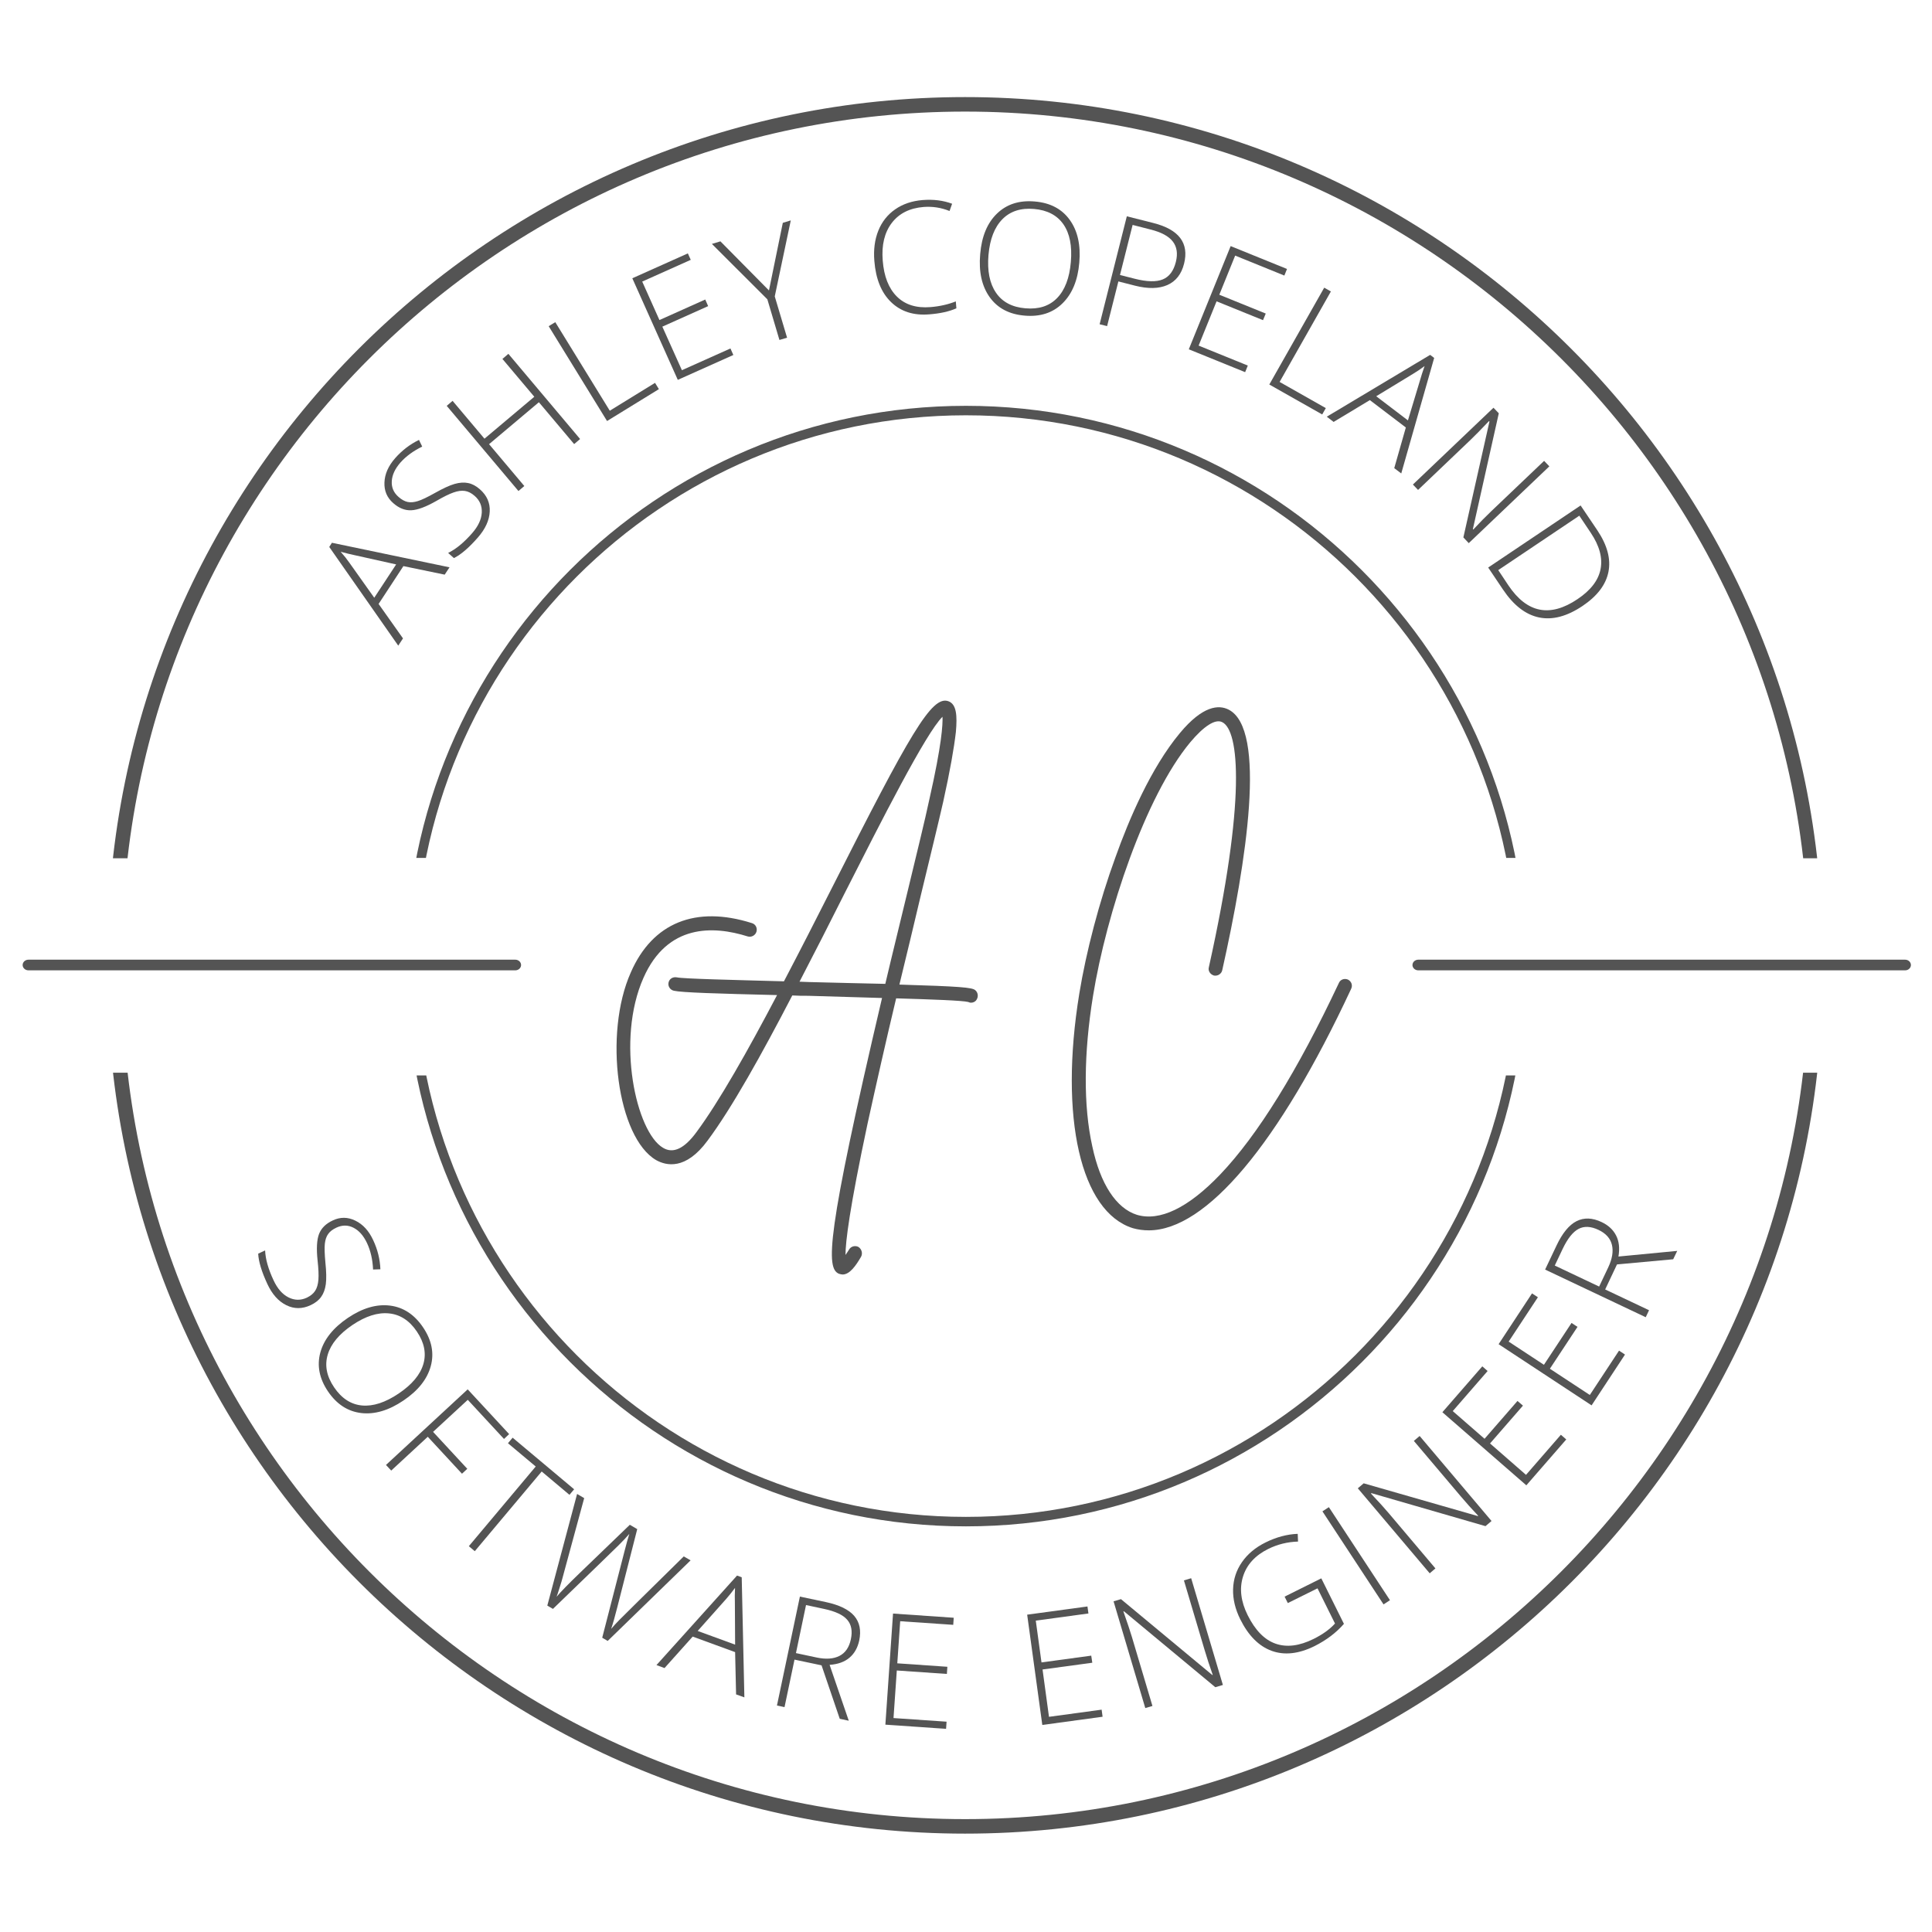 <svg xmlns="http://www.w3.org/2000/svg" xmlns:xlink="http://www.w3.org/1999/xlink" width="500" zoomAndPan="magnify" viewBox="0 0 375 375" height="500" preserveAspectRatio="xMidYMid meet" version="1.0"><defs><g/><clipPath id="id1"><path d="M 20.875 208.207 L 353.875 208.207 L 353.875 355.906 L 20.875 355.906 Z M 20.875 208.207 " clip-rule="nonzero"/></clipPath><clipPath id="id2"><path d="M 20.875 18.844 L 353.875 18.844 L 353.875 166.594 L 20.875 166.594 Z M 20.875 18.844 " clip-rule="nonzero"/></clipPath><clipPath id="id3"><path d="M 78.77 208.742 L 296.266 208.742 L 296.266 296.266 L 78.77 296.266 Z M 78.77 208.742 " clip-rule="nonzero"/></clipPath><clipPath id="id4"><path d="M 78.77 78.77 L 296.266 78.77 L 296.266 166.52 L 78.77 166.52 Z M 78.77 78.77 " clip-rule="nonzero"/></clipPath></defs><g clip-path="url(#id1)"><path fill="#545454" d="M 187.32 355.906 C 95.59 355.906 20.875 281.191 20.875 189.352 C 20.875 97.508 95.59 22.906 187.32 22.906 C 279.047 22.906 353.762 97.621 353.762 189.352 C 353.875 281.191 279.16 355.906 187.32 355.906 Z M 187.32 25.723 C 97.055 25.723 23.691 99.086 23.691 189.352 C 23.691 279.613 97.168 353.09 187.32 353.09 C 277.473 353.09 351.059 279.613 351.059 189.352 C 351.059 99.086 277.582 25.723 187.32 25.723 Z M 187.32 25.723 " fill-opacity="1" fill-rule="nonzero"/></g><path stroke-linecap="round" transform="matrix(2.257, 0, 0, 2.067, 4.393, 187.308)" fill="none" stroke-linejoin="miter" d="M 0.501 0 L 42.365 0 " stroke="#545454" stroke-width="1" stroke-opacity="1" stroke-miterlimit="4"/><path stroke-linecap="round" transform="matrix(2.257, 0, 0, 2.067, 274.16, 187.308)" fill="none" stroke-linejoin="miter" d="M 0.5 0 L 42.365 0 " stroke="#545454" stroke-width="1" stroke-opacity="1" stroke-miterlimit="4"/><g clip-path="url(#id2)"><path fill="#545454" d="M 187.32 351.844 C 95.59 351.844 20.875 277.129 20.875 185.289 C 20.875 93.445 95.59 18.844 187.32 18.844 C 279.047 18.844 353.762 93.559 353.762 185.289 C 353.875 277.129 279.16 351.844 187.32 351.844 Z M 187.32 21.66 C 97.055 21.66 23.691 95.023 23.691 185.289 C 23.691 275.551 97.168 349.027 187.32 349.027 C 277.473 349.027 351.059 275.551 351.059 185.289 C 351.059 95.023 277.582 21.66 187.32 21.66 Z M 187.32 21.66 " fill-opacity="1" fill-rule="nonzero"/></g><g fill="#545454" fill-opacity="1"><g transform="translate(48.896, 242.1)"><g><path d="M 11.391 11.234 C 9.766 11.992 8.191 11.992 6.672 11.234 C 5.148 10.484 3.926 9.113 3 7.125 C 1.883 4.719 1.289 2.754 1.219 1.234 L 2.562 0.609 C 2.633 2.297 3.18 4.227 4.203 6.406 C 4.953 8.02 5.914 9.125 7.094 9.719 C 8.27 10.312 9.457 10.332 10.656 9.781 C 11.395 9.426 11.938 8.977 12.281 8.438 C 12.625 7.906 12.832 7.195 12.906 6.312 C 12.977 5.426 12.926 4.188 12.75 2.594 C 12.5 0.27 12.594 -1.457 13.031 -2.594 C 13.477 -3.727 14.367 -4.602 15.703 -5.219 C 17.16 -5.906 18.617 -5.891 20.078 -5.172 C 21.547 -4.461 22.695 -3.207 23.531 -1.406 C 24.395 0.426 24.863 2.316 24.938 4.266 L 23.516 4.312 C 23.43 2.375 23.039 0.664 22.344 -0.812 C 21.664 -2.258 20.789 -3.254 19.719 -3.797 C 18.645 -4.348 17.535 -4.352 16.391 -3.812 C 15.672 -3.477 15.141 -3.066 14.797 -2.578 C 14.453 -2.098 14.238 -1.473 14.156 -0.703 C 14.07 0.066 14.109 1.297 14.266 2.984 C 14.453 4.766 14.477 6.156 14.344 7.156 C 14.207 8.156 13.906 8.977 13.438 9.625 C 12.969 10.281 12.285 10.816 11.391 11.234 Z M 11.391 11.234 "/></g></g></g><g fill="#545454" fill-opacity="1"><g transform="translate(57.441, 260.32)"><g><path d="M 20.875 11.516 C 18.031 13.441 15.301 14.254 12.688 13.953 C 10.07 13.648 7.914 12.25 6.219 9.75 C 4.539 7.258 4.047 4.742 4.734 2.203 C 5.43 -0.336 7.211 -2.578 10.078 -4.516 C 12.922 -6.43 15.645 -7.227 18.25 -6.906 C 20.852 -6.582 22.992 -5.176 24.672 -2.688 C 26.359 -0.195 26.859 2.312 26.172 4.844 C 25.484 7.375 23.719 9.598 20.875 11.516 Z M 10.969 -3.141 C 8.395 -1.398 6.797 0.516 6.172 2.609 C 5.547 4.703 5.957 6.816 7.406 8.953 C 8.863 11.109 10.672 12.285 12.828 12.484 C 14.984 12.68 17.359 11.906 19.953 10.156 C 22.535 8.414 24.129 6.508 24.734 4.438 C 25.336 2.363 24.914 0.258 23.469 -1.875 C 22.031 -4.008 20.223 -5.18 18.047 -5.391 C 15.879 -5.609 13.52 -4.859 10.969 -3.141 Z M 10.969 -3.141 "/></g></g></g><g fill="#545454" fill-opacity="1"><g transform="translate(72.841, 282.095)"><g><path d="M 3.094 3.344 L 2.078 2.25 L 17.938 -12.422 L 25.984 -3.734 L 24.984 -2.797 L 17.953 -10.391 L 11.219 -4.172 L 17.859 3 L 16.828 3.953 L 10.188 -3.219 Z M 3.094 3.344 "/></g></g></g><g fill="#545454" fill-opacity="1"><g transform="translate(85.5, 295.506)"><g><path d="M 6.656 5.578 L 5.5 4.609 L 18.484 -10.859 L 13.094 -15.375 L 14 -16.453 L 25.938 -6.438 L 25.031 -5.359 L 19.641 -9.891 Z M 6.656 5.578 "/></g></g></g><g fill="#545454" fill-opacity="1"><g transform="translate(100.452, 308.255)"><g><path d="M 17.5 10.25 L 16.438 9.625 L 20.766 -7.172 C 21.117 -8.555 21.43 -9.676 21.703 -10.531 C 21.141 -9.875 20.445 -9.141 19.625 -8.328 C 18.812 -7.516 14.562 -3.395 6.875 4.031 L 5.781 3.391 L 11.562 -18.281 L 12.938 -17.469 L 9.156 -3.547 C 9 -2.984 8.859 -2.461 8.734 -1.984 C 8.609 -1.504 8.477 -1.062 8.344 -0.656 C 8.219 -0.25 8.094 0.145 7.969 0.531 C 7.852 0.914 7.723 1.297 7.578 1.672 C 8.461 0.641 9.93 -0.863 11.984 -2.844 L 21.797 -12.297 L 23.234 -11.453 L 19.359 3.734 C 18.922 5.484 18.523 6.875 18.172 7.906 C 18.648 7.344 19.176 6.77 19.75 6.188 C 20.32 5.602 24.492 1.488 32.266 -6.156 L 33.594 -5.391 Z M 17.5 10.25 "/></g></g></g><g fill="#545454" fill-opacity="1"><g transform="translate(127.42, 323.192)"><g><path d="M 15.266 -2.516 L 7.031 -5.531 L 1.562 0.578 L 0 0 L 15.641 -17.375 L 16.547 -17.047 L 17.062 6.266 L 15.453 5.688 Z M 8 -6.625 L 15.266 -3.969 L 15.219 -12.281 C 15.188 -12.945 15.195 -13.848 15.25 -14.984 C 14.664 -14.191 14.098 -13.484 13.547 -12.859 Z M 8 -6.625 "/></g></g></g><g fill="#545454" fill-opacity="1"><g transform="translate(147.807, 330.413)"><g><path d="M 6.406 -8.281 L 4.469 0.938 L 3 0.625 L 7.453 -20.516 L 12.484 -19.453 C 15.109 -18.891 16.945 -17.992 18 -16.766 C 19.051 -15.535 19.375 -13.945 18.969 -12 C 18.664 -10.582 18.035 -9.469 17.078 -8.656 C 16.129 -7.844 14.844 -7.379 13.219 -7.266 L 16.938 3.578 L 15.188 3.203 L 11.656 -7.172 Z M 6.688 -9.547 L 10.719 -8.688 C 12.5 -8.312 13.969 -8.414 15.125 -9 C 16.281 -9.594 17.02 -10.672 17.344 -12.234 C 17.688 -13.836 17.445 -15.102 16.625 -16.031 C 15.812 -16.969 14.316 -17.664 12.141 -18.125 L 8.641 -18.875 Z M 6.688 -9.547 "/></g></g></g><g fill="#545454" fill-opacity="1"><g transform="translate(168.789, 334.552)"><g><path d="M 14.844 1.016 L 3.062 0.203 L 4.547 -21.359 L 16.328 -20.547 L 16.234 -19.172 L 5.938 -19.875 L 5.375 -11.703 L 15.094 -11.031 L 15 -9.641 L 5.281 -10.312 L 4.641 -1.078 L 14.938 -0.375 Z M 14.844 1.016 "/></g></g></g><g fill="#545454" fill-opacity="1"><g transform="translate(199.279, 335.235)"><g><path d="M 14.734 -2.016 L 3.031 -0.422 L 0.094 -21.828 L 11.797 -23.422 L 11.984 -22.062 L 1.766 -20.672 L 2.875 -12.562 L 12.531 -13.875 L 12.734 -12.5 L 3.078 -11.188 L 4.328 -2 L 14.547 -3.391 Z M 14.734 -2.016 "/></g></g></g><g fill="#545454" fill-opacity="1"><g transform="translate(219.361, 332.409)"><g><path d="M 18 -5.359 L 16.531 -4.922 L -1.203 -19.656 L -1.312 -19.625 C -0.551 -17.469 -0.004 -15.832 0.328 -14.719 L 4.328 -1.281 L 2.938 -0.875 L -3.219 -21.594 L -1.781 -22.016 L 15.938 -7.297 L 16.031 -7.312 C 15.438 -8.988 14.91 -10.598 14.453 -12.141 L 10.438 -25.656 L 11.844 -26.078 Z M 18 -5.359 "/></g></g></g><g fill="#545454" fill-opacity="1"><g transform="translate(243.824, 324.796)"><g><path d="M 5.516 -14.891 L 12.641 -18.438 L 17.031 -9.609 C 15.539 -7.891 13.633 -6.445 11.312 -5.281 C 8.25 -3.77 5.473 -3.469 2.984 -4.375 C 0.504 -5.289 -1.52 -7.332 -3.094 -10.5 C -4.07 -12.469 -4.535 -14.41 -4.484 -16.328 C -4.43 -18.254 -3.859 -20.004 -2.766 -21.578 C -1.672 -23.16 -0.145 -24.438 1.812 -25.406 C 3.914 -26.445 6 -27.004 8.062 -27.078 L 8.125 -25.578 C 6.062 -25.516 4.129 -25.035 2.328 -24.141 C -0.211 -22.879 -1.844 -21.086 -2.562 -18.766 C -3.281 -16.453 -2.977 -13.961 -1.656 -11.297 C -0.195 -8.367 1.602 -6.523 3.75 -5.766 C 5.906 -5.004 8.363 -5.305 11.125 -6.672 C 12.906 -7.555 14.297 -8.555 15.297 -9.672 L 11.906 -16.5 L 6.141 -13.641 Z M 5.516 -14.891 "/></g></g></g><g fill="#545454" fill-opacity="1"><g transform="translate(265.98, 313.1)"><g><path d="M 2.562 -1.688 L -9.297 -19.75 L -8.047 -20.562 L 3.812 -2.5 Z M 2.562 -1.688 "/></g></g></g><g fill="#545454" fill-opacity="1"><g transform="translate(275.161, 307.349)"><g><path d="M 14.344 -12.125 L 13.172 -11.125 L -8.969 -17.531 L -9.062 -17.453 C -7.5 -15.797 -6.344 -14.52 -5.594 -13.625 L 3.453 -2.922 L 2.344 -1.969 L -11.609 -18.469 L -10.469 -19.438 L 11.688 -13.078 L 11.75 -13.141 C 10.531 -14.43 9.406 -15.688 8.375 -16.906 L -0.734 -27.672 L 0.391 -28.625 Z M 14.344 -12.125 "/></g></g></g><g fill="#545454" fill-opacity="1"><g transform="translate(294.245, 290.612)"><g><path d="M 9.766 -11.219 L 2.016 -2.312 L -14.281 -16.5 L -6.531 -25.406 L -5.5 -24.5 L -12.266 -16.719 L -6.094 -11.344 L 0.297 -18.688 L 1.359 -17.781 L -5.031 -10.438 L 1.953 -4.344 L 8.719 -12.125 Z M 9.766 -11.219 "/></g></g></g><g fill="#545454" fill-opacity="1"><g transform="translate(307.238, 275.343)"><g><path d="M 8.172 -12.422 L 1.688 -2.562 L -16.359 -14.438 L -9.875 -24.297 L -8.734 -23.547 L -14.406 -14.938 L -7.562 -10.438 L -2.203 -18.562 L -1.047 -17.797 L -6.406 -9.672 L 1.344 -4.578 L 7.016 -13.188 Z M 8.172 -12.422 "/></g></g></g><g fill="#545454" fill-opacity="1"><g transform="translate(318.124, 258.439)"><g><path d="M -6.562 -8.156 L 1.953 -4.125 L 1.312 -2.766 L -18.219 -12.016 L -16.016 -16.656 C -14.867 -19.094 -13.57 -20.676 -12.125 -21.406 C -10.676 -22.145 -9.051 -22.086 -7.25 -21.234 C -5.945 -20.617 -5.008 -19.75 -4.438 -18.625 C -3.863 -17.508 -3.711 -16.148 -3.984 -14.547 L 7.422 -15.641 L 6.641 -14.016 L -4.266 -13.016 Z M -7.734 -8.719 L -5.969 -12.438 C -5.188 -14.094 -4.945 -15.551 -5.25 -16.812 C -5.551 -18.07 -6.422 -19.039 -7.859 -19.719 C -9.348 -20.426 -10.641 -20.488 -11.734 -19.906 C -12.828 -19.332 -13.852 -18.039 -14.812 -16.031 L -16.344 -12.797 Z M -7.734 -8.719 "/></g></g></g><g fill="#545454" fill-opacity="1"><g transform="translate(77.299, 125.319)"><g><path d="M 1 -15.438 L -3.812 -8.094 L 0.922 -1.406 L 0 0 L -13.391 -19.156 L -12.875 -19.969 L 9.953 -15.203 L 9.016 -13.781 Z M -4.656 -9.297 L -0.406 -15.766 L -8.547 -17.578 C -9.203 -17.711 -10.078 -17.926 -11.172 -18.219 C -10.523 -17.488 -9.961 -16.781 -9.484 -16.094 Z M -4.656 -9.297 "/></g></g></g><g fill="#545454" fill-opacity="1"><g transform="translate(87.465, 109.933)"><g><path d="M 5.672 -14.969 C 7.035 -13.781 7.676 -12.336 7.594 -10.641 C 7.508 -8.941 6.742 -7.266 5.297 -5.609 C 3.555 -3.617 2.004 -2.285 0.641 -1.609 L -0.484 -2.609 C 1.035 -3.348 2.586 -4.625 4.172 -6.438 C 5.348 -7.781 5.973 -9.109 6.047 -10.422 C 6.117 -11.734 5.656 -12.82 4.656 -13.688 C 4.039 -14.227 3.414 -14.547 2.781 -14.641 C 2.145 -14.742 1.406 -14.645 0.562 -14.344 C -0.281 -14.051 -1.391 -13.504 -2.766 -12.703 C -4.797 -11.547 -6.422 -10.941 -7.641 -10.891 C -8.859 -10.836 -10.02 -11.297 -11.125 -12.266 C -12.344 -13.328 -12.914 -14.672 -12.844 -16.297 C -12.781 -17.922 -12.094 -19.484 -10.781 -20.984 C -9.445 -22.504 -7.898 -23.691 -6.141 -24.547 L -5.516 -23.25 C -7.266 -22.395 -8.68 -21.352 -9.766 -20.125 C -10.805 -18.926 -11.359 -17.723 -11.422 -16.516 C -11.492 -15.316 -11.051 -14.301 -10.094 -13.469 C -9.5 -12.945 -8.91 -12.625 -8.328 -12.5 C -7.754 -12.383 -7.098 -12.441 -6.359 -12.672 C -5.617 -12.898 -4.504 -13.43 -3.016 -14.266 C -1.461 -15.141 -0.203 -15.719 0.766 -16 C 1.742 -16.281 2.625 -16.336 3.406 -16.172 C 4.188 -16.016 4.941 -15.613 5.672 -14.969 Z M 5.672 -14.969 "/></g></g></g><g fill="#545454" fill-opacity="1"><g transform="translate(98.286, 97.275)"><g><path d="M 14.312 -12.062 L 13.156 -11.078 L 6.312 -19.203 L -3.359 -11.062 L 3.484 -2.938 L 2.344 -1.969 L -11.578 -18.5 L -10.438 -19.469 L -4.25 -12.125 L 5.422 -20.266 L -0.766 -27.609 L 0.391 -28.594 Z M 14.312 -12.062 "/></g></g></g><g fill="#545454" fill-opacity="1"><g transform="translate(115.218, 83.329)"><g><path d="M 2.609 -1.609 L -8.719 -20.016 L -7.438 -20.797 L 3.141 -3.609 L 11.922 -9.016 L 12.672 -7.797 Z M 2.609 -1.609 "/></g></g></g><g fill="#545454" fill-opacity="1"><g transform="translate(128.763, 74.981)"><g><path d="M 13.578 -6.078 L 2.797 -1.25 L -6.031 -20.969 L 4.75 -25.797 L 5.312 -24.547 L -4.109 -20.328 L -0.766 -12.859 L 8.125 -16.844 L 8.688 -15.562 L -0.203 -11.578 L 3.594 -3.125 L 13.016 -7.344 Z M 13.578 -6.078 "/></g></g></g><g fill="#545454" fill-opacity="1"><g transform="translate(144.349, 68.048)"><g><path d="M 4.906 -11.672 L 7.594 -24.797 L 9.141 -25.266 L 6.031 -10.516 L 8.422 -2.5 L 6.938 -2.062 L 4.594 -9.953 L -6.172 -20.703 L -4.516 -21.203 Z M 4.906 -11.672 "/></g></g></g><g fill="#545454" fill-opacity="1"><g transform="translate(168.664, 61.657)"><g><path d="M 10.609 -21.484 C 7.898 -21.266 5.836 -20.227 4.422 -18.375 C 3.016 -16.52 2.43 -14.094 2.672 -11.094 C 2.91 -8.008 3.828 -5.676 5.422 -4.094 C 7.023 -2.508 9.191 -1.828 11.922 -2.047 C 13.723 -2.191 15.367 -2.562 16.859 -3.156 L 16.969 -1.812 C 15.582 -1.195 13.828 -0.805 11.703 -0.641 C 8.672 -0.391 6.207 -1.176 4.312 -3 C 2.414 -4.82 1.328 -7.488 1.047 -11 C 0.867 -13.188 1.125 -15.145 1.812 -16.875 C 2.508 -18.602 3.598 -19.984 5.078 -21.016 C 6.566 -22.055 8.348 -22.66 10.422 -22.828 C 12.516 -22.992 14.422 -22.754 16.141 -22.109 L 15.641 -20.703 C 14.016 -21.359 12.336 -21.617 10.609 -21.484 Z M 10.609 -21.484 "/></g></g></g><g fill="#545454" fill-opacity="1"><g transform="translate(187.411, 59.982)"><g><path d="M 22.078 -8.984 C 21.785 -5.566 20.695 -2.938 18.812 -1.094 C 16.938 0.75 14.492 1.539 11.484 1.281 C 8.484 1.031 6.219 -0.16 4.688 -2.297 C 3.156 -4.441 2.539 -7.234 2.844 -10.672 C 3.133 -14.098 4.223 -16.719 6.109 -18.531 C 7.992 -20.352 10.43 -21.133 13.422 -20.875 C 16.422 -20.625 18.688 -19.438 20.219 -17.312 C 21.758 -15.188 22.379 -12.41 22.078 -8.984 Z M 4.453 -10.5 C 4.191 -7.414 4.676 -4.973 5.906 -3.172 C 7.133 -1.367 9.035 -0.359 11.609 -0.141 C 14.203 0.086 16.254 -0.57 17.766 -2.125 C 19.285 -3.688 20.176 -6.02 20.438 -9.125 C 20.707 -12.227 20.227 -14.664 19 -16.438 C 17.77 -18.207 15.867 -19.203 13.297 -19.422 C 10.734 -19.648 8.688 -18.988 7.156 -17.438 C 5.625 -15.883 4.723 -13.57 4.453 -10.5 Z M 4.453 -10.5 "/></g></g></g><g fill="#545454" fill-opacity="1"><g transform="translate(210.466, 62.188)"><g><path d="M 19.359 -11 C 18.848 -8.969 17.766 -7.586 16.109 -6.859 C 14.461 -6.141 12.379 -6.098 9.859 -6.734 L 6.609 -7.562 L 4.422 1.109 L 2.969 0.75 L 8.25 -20.203 L 13.391 -18.906 C 18.379 -17.645 20.367 -15.008 19.359 -11 Z M 6.922 -8.812 L 9.812 -8.078 C 12.164 -7.484 13.969 -7.441 15.219 -7.953 C 16.477 -8.461 17.328 -9.594 17.766 -11.344 C 18.172 -12.957 17.973 -14.281 17.172 -15.312 C 16.379 -16.344 14.938 -17.117 12.844 -17.641 L 9.375 -18.531 Z M 6.922 -8.812 "/></g></g></g><g fill="#545454" fill-opacity="1"><g transform="translate(227.901, 66.643)"><g><path d="M 13.781 5.594 L 2.844 1.156 L 10.969 -18.875 L 21.906 -14.438 L 21.391 -13.156 L 11.844 -17.031 L 8.766 -9.438 L 17.781 -5.781 L 17.25 -4.5 L 8.234 -8.156 L 4.75 0.438 L 14.297 4.312 Z M 13.781 5.594 "/></g></g></g><g fill="#545454" fill-opacity="1"><g transform="translate(243.7, 73.118)"><g><path d="M 2.672 1.516 L 13.328 -17.281 L 14.625 -16.547 L 4.672 1.016 L 13.641 6.094 L 12.938 7.328 Z M 2.672 1.516 "/></g></g></g><g fill="#545454" fill-opacity="1"><g transform="translate(257.529, 80.88)"><g><path d="M 15.344 2.094 L 8.359 -3.219 L 1.328 1.016 L 0 0 L 20.062 -12 L 20.844 -11.406 L 14.453 11.016 L 13.094 9.984 Z M 9.594 -3.969 L 15.75 0.719 L 18.156 -7.266 C 18.332 -7.898 18.609 -8.754 18.984 -9.828 C 18.203 -9.242 17.453 -8.738 16.734 -8.312 Z M 9.594 -3.969 "/></g></g></g><g fill="#545454" fill-opacity="1"><g transform="translate(272.134, 91.829)"><g><path d="M 12.953 13.594 L 11.906 12.484 L 16.969 -10.016 L 16.875 -10.094 C 15.301 -8.438 14.094 -7.207 13.25 -6.406 L 3.109 3.266 L 2.109 2.219 L 17.75 -12.688 L 18.781 -11.609 L 13.75 10.875 L 13.828 10.953 C 15.035 9.648 16.219 8.445 17.375 7.344 L 27.578 -2.375 L 28.594 -1.312 Z M 12.953 13.594 "/></g></g></g><g fill="#545454" fill-opacity="1"><g transform="translate(287.153, 107.612)"><g><path d="M 20 10.016 C 16.988 12.035 14.18 12.773 11.578 12.234 C 8.973 11.691 6.645 9.895 4.594 6.844 L 1.703 2.547 L 19.641 -9.5 L 22.906 -4.656 C 24.82 -1.789 25.535 0.883 25.047 3.375 C 24.555 5.875 22.875 8.086 20 10.016 Z M 19.031 8.688 C 21.602 6.969 23.098 5.02 23.516 2.844 C 23.941 0.676 23.305 -1.672 21.609 -4.203 L 19.391 -7.516 L 3.656 3.047 L 5.641 6.031 C 9.242 11.383 13.707 12.27 19.031 8.688 Z M 19.031 8.688 "/></g></g></g><g clip-path="url(#id3)"><path fill="#545454" d="M 187.48 296.266 C 127.566 296.266 78.77 247.469 78.77 187.48 C 78.77 127.492 127.566 78.77 187.48 78.77 C 247.395 78.77 296.195 127.566 296.195 187.48 C 296.266 247.469 247.469 296.266 187.48 296.266 Z M 187.48 80.609 C 128.523 80.609 80.609 128.523 80.609 187.48 C 80.609 246.438 128.598 294.426 187.48 294.426 C 246.363 294.426 294.426 246.438 294.426 187.48 C 294.426 128.523 246.438 80.609 187.48 80.609 Z M 187.48 80.609 " fill-opacity="1" fill-rule="nonzero"/></g><g clip-path="url(#id4)"><path fill="#545454" d="M 187.48 296.266 C 127.566 296.266 78.77 247.469 78.77 187.48 C 78.77 127.492 127.566 78.77 187.48 78.77 C 247.395 78.77 296.195 127.566 296.195 187.48 C 296.266 247.469 247.469 296.266 187.48 296.266 Z M 187.48 80.609 C 128.523 80.609 80.609 128.523 80.609 187.48 C 80.609 246.438 128.598 294.426 187.48 294.426 C 246.363 294.426 294.426 246.438 294.426 187.48 C 294.426 128.523 246.438 80.609 187.48 80.609 Z M 187.48 80.609 " fill-opacity="1" fill-rule="nonzero"/></g><g fill="#545454" fill-opacity="1"><g transform="translate(116.196, 206.494)"><g><path d="M 73.062 -14.332 C 72.43 -14.824 70.184 -15.035 58.379 -15.387 C 59.855 -21.426 61.262 -27.328 62.523 -32.668 C 64.352 -40.254 65.969 -46.859 66.879 -50.863 C 68.215 -56.906 68.988 -61.332 69.34 -64.422 C 69.621 -67.582 69.48 -69.832 67.863 -70.395 C 64.633 -71.516 60.418 -64.07 45.312 -34.215 C 42.293 -28.242 39.133 -22.059 35.969 -16.02 C 25.852 -16.297 16.508 -16.508 15.176 -16.789 C 14.402 -16.93 13.699 -16.508 13.559 -15.738 C 13.418 -15.035 13.91 -14.332 14.613 -14.191 C 16.09 -13.84 23.113 -13.629 34.633 -13.348 C 28.945 -2.527 23.395 7.305 18.969 13.277 C 16.648 16.438 14.473 17.492 12.504 16.297 C 7.305 13.277 3.301 -4.566 8.711 -16.719 C 13.348 -27.188 22.27 -26.836 28.945 -24.73 C 29.648 -24.52 30.418 -24.941 30.629 -25.641 C 30.84 -26.344 30.488 -27.117 29.719 -27.328 C 18.828 -30.77 10.469 -27.398 6.254 -17.773 C 0.914 -5.832 3.652 14.332 11.172 18.688 C 13.066 19.742 16.859 20.727 21.145 14.895 C 25.852 8.57 31.684 -1.898 37.586 -13.277 C 38.641 -13.207 39.691 -13.207 40.746 -13.207 C 45.383 -13.066 50.371 -12.926 55.008 -12.785 C 44.117 33.582 44.117 39.691 46.648 40.746 C 46.93 40.816 47.141 40.887 47.352 40.887 C 48.754 40.887 49.949 39.133 50.934 37.445 C 51.285 36.812 51.074 35.969 50.441 35.547 C 49.809 35.195 48.965 35.406 48.613 36.039 C 48.336 36.461 48.125 36.812 47.914 37.094 C 47.914 34.566 48.684 28.102 52.199 11.59 C 53.883 3.934 55.781 -4.496 57.746 -12.715 C 64.914 -12.504 70.605 -12.293 71.727 -12.012 C 71.867 -11.941 72.078 -11.871 72.289 -11.871 C 72.711 -11.871 73.133 -12.082 73.344 -12.434 C 73.766 -13.066 73.625 -13.91 73.062 -14.332 Z M 40.816 -15.879 C 40.184 -15.879 39.621 -15.949 38.992 -15.949 C 41.941 -21.637 44.891 -27.398 47.703 -33.02 C 54.797 -47 63.508 -64.211 66.742 -67.371 C 66.812 -65.898 66.602 -61.965 64.211 -51.426 C 63.367 -47.422 61.754 -40.887 59.926 -33.301 C 58.379 -26.836 56.906 -20.934 55.641 -15.527 C 51.707 -15.598 46.789 -15.738 40.816 -15.879 Z M 40.816 -15.879 "/></g></g></g><g fill="#545454" fill-opacity="1"><g transform="translate(204.572, 206.494)"><g><path d="M 57.047 -16.367 C 56.344 -16.648 55.57 -16.367 55.289 -15.668 C 47.281 1.336 39.551 13.84 32.246 21.496 C 26.062 27.961 20.516 30.629 16.09 29.297 C 12.082 28.031 8.992 23.324 7.445 16.02 C 5.691 8.148 5.762 -1.969 7.586 -13.207 C 10.188 -29.227 17.703 -51.918 26.484 -62.453 C 29.086 -65.547 31.332 -67.02 32.668 -66.32 C 35.969 -64.703 37.305 -51.285 30.066 -18.758 C 29.859 -18.055 30.348 -17.352 31.051 -17.141 C 31.824 -17 32.527 -17.492 32.668 -18.195 C 37.375 -39.203 41.379 -65.055 33.863 -68.777 C 32.035 -69.691 28.945 -69.621 24.449 -64.211 C 18.828 -57.469 14.543 -47.422 11.941 -40.113 C 8.781 -31.473 6.254 -21.777 4.918 -13.629 C 0.984 10.469 5.199 28.734 15.316 31.895 C 16.297 32.176 17.352 32.316 18.406 32.316 C 29.508 32.316 43.629 15.598 57.676 -14.543 C 58.027 -15.246 57.746 -16.02 57.047 -16.367 Z M 57.047 -16.367 "/></g></g></g></svg>